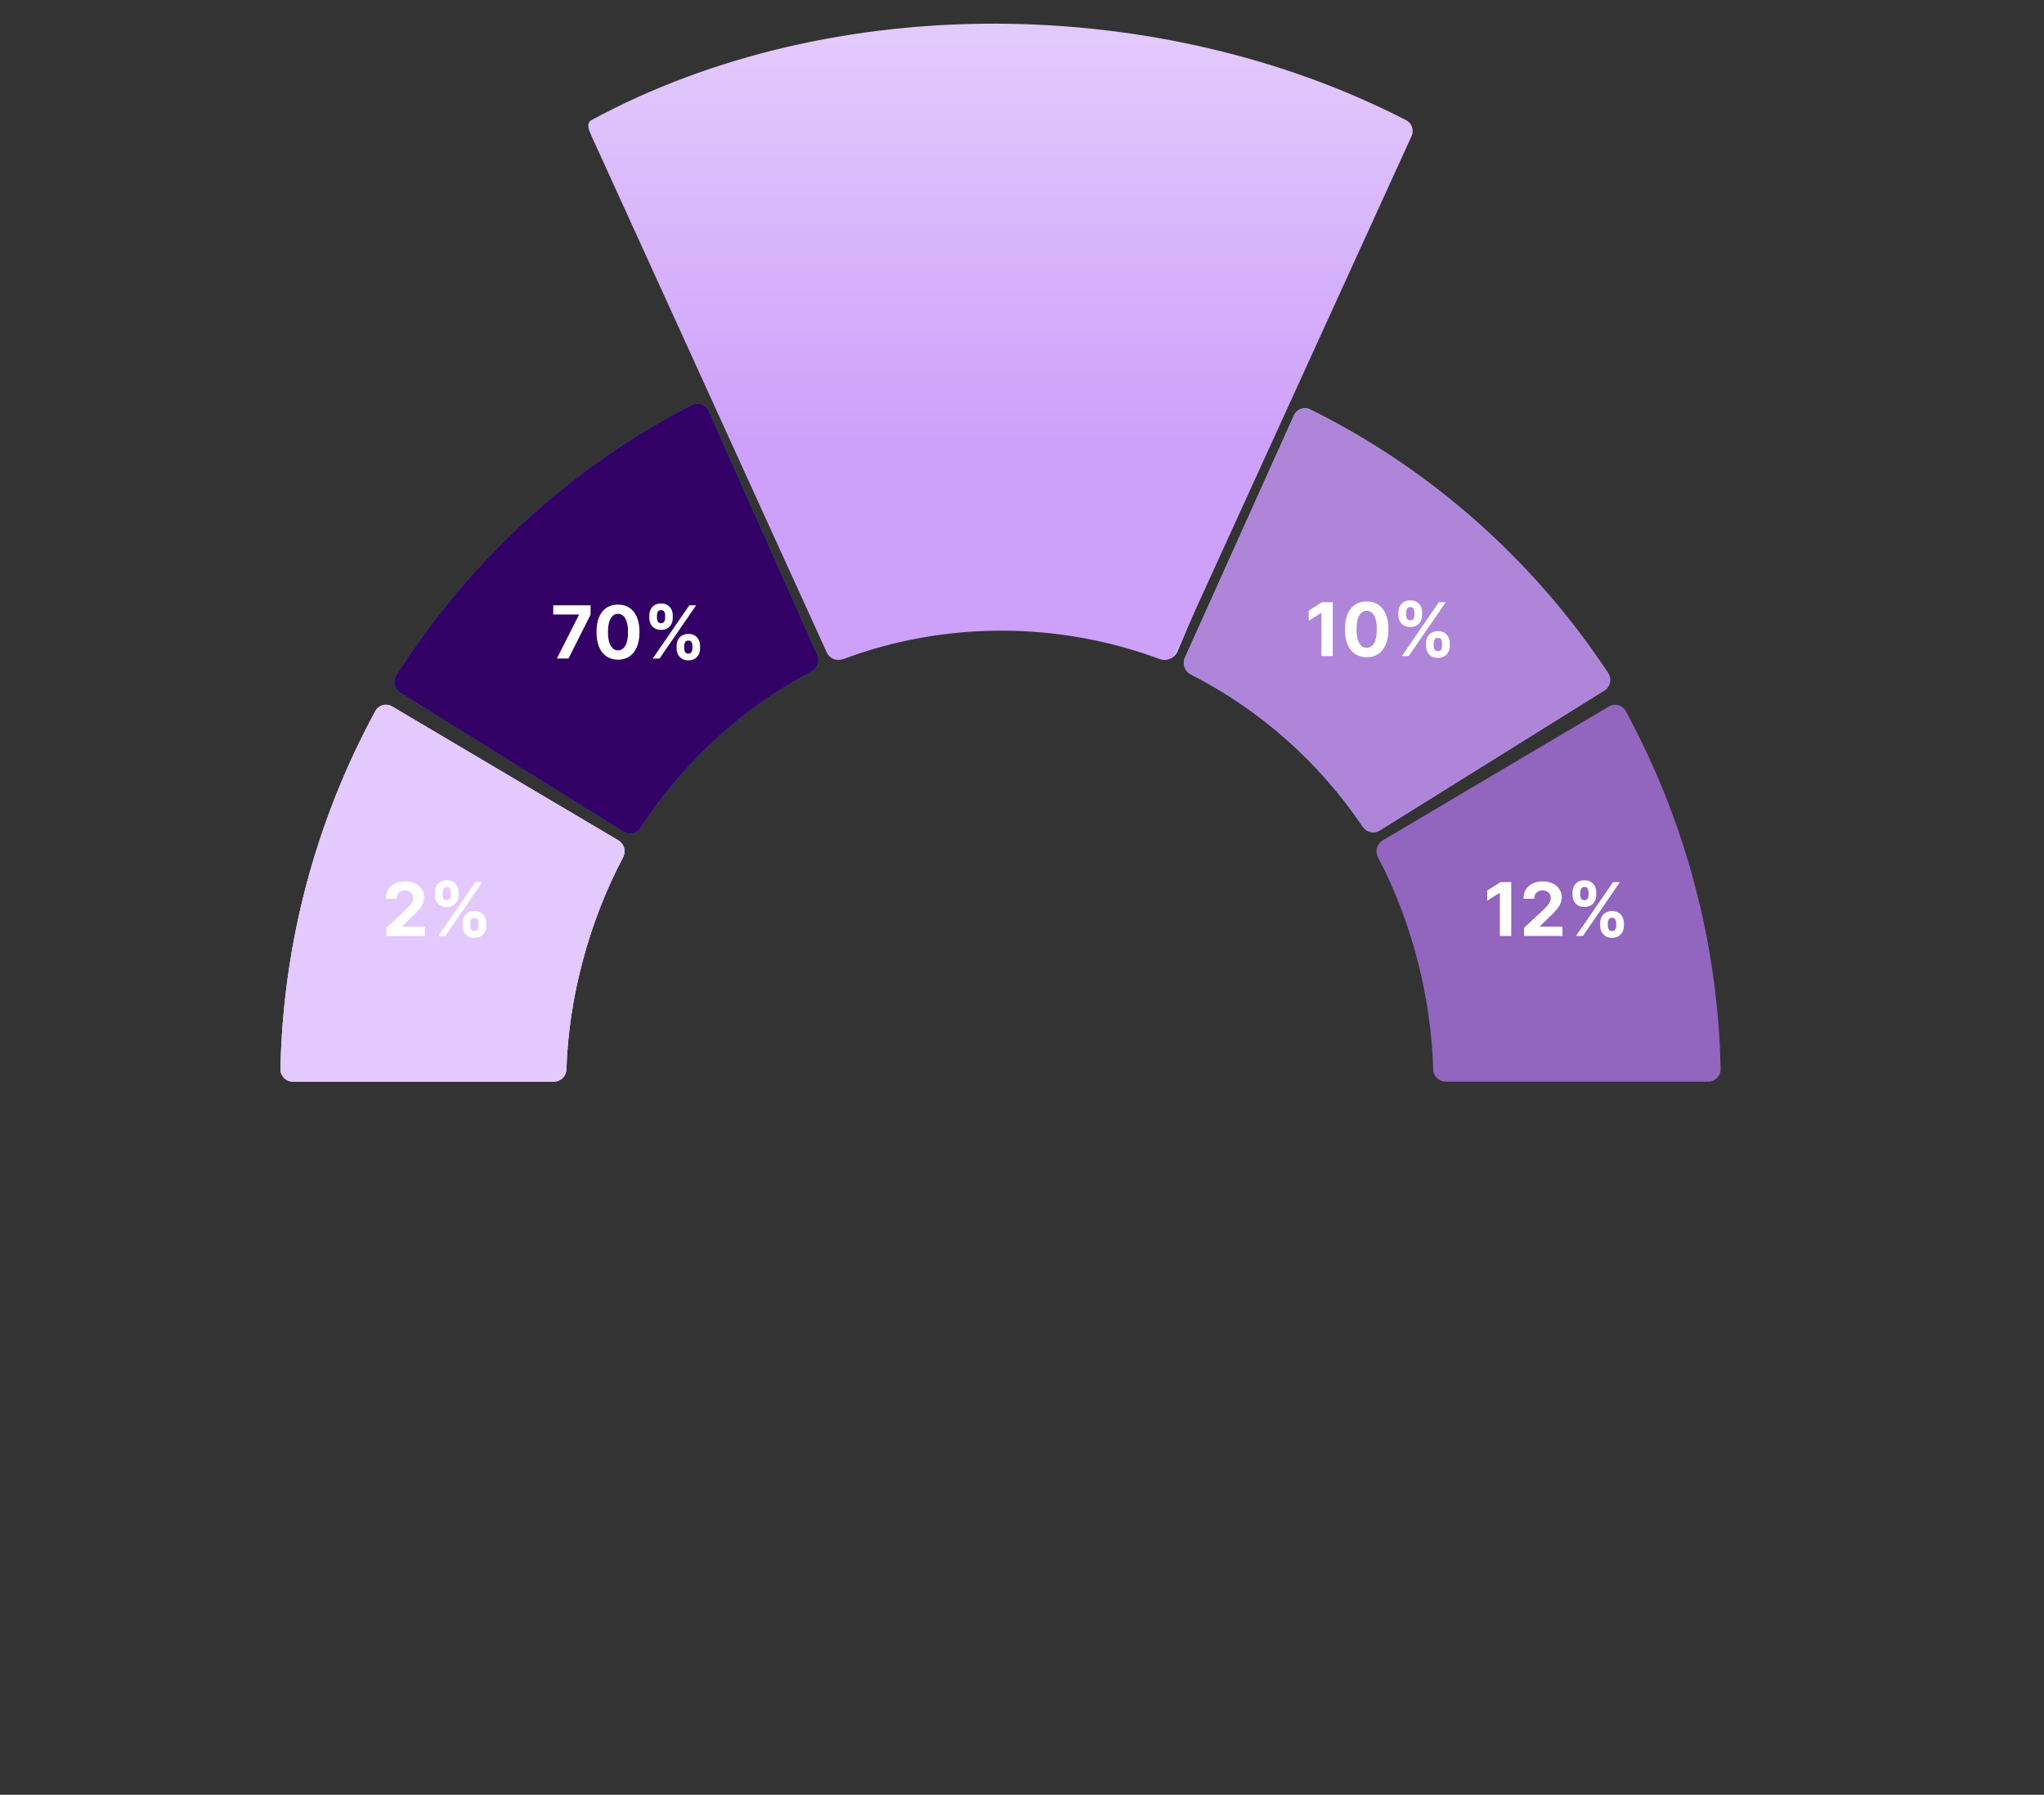 <svg width="950" height="834" viewBox="0 0 950 834" fill="none" xmlns="http://www.w3.org/2000/svg">
<rect x="0" y="0" width="950" height="834" fill="#333333" stroke="none"/>
<g clip-path="url(#clip0_947_54)">
<mask id="mask0_947_54" style="mask-type:luminance" maskUnits="userSpaceOnUse" x="-10" y="-17" width="961" height="852">
<path d="M939.931 -17L-10 -5.569L0.108 834.37L950.039 822.939L939.931 -17Z" fill="white"/>
</mask>
<g mask="url(#mask0_947_54)">
<mask id="mask1_947_54" style="mask-type:luminance" maskUnits="userSpaceOnUse" x="0" y="0" width="950" height="834">
<path d="M950 0H0V834H950V0Z" fill="white"/>
</mask>
<g mask="url(#mask1_947_54)">
<mask id="mask2_947_54" style="mask-type:luminance" maskUnits="userSpaceOnUse" x="-10" y="-17" width="961" height="852">
<path d="M939.931 -17L-10 -5.569L0.108 834.37L950.039 822.939L939.931 -17Z" fill="white"/>
</mask>
<g mask="url(#mask2_947_54)">
<path d="M595.682 188.365C596.929 185.423 595.535 182.026 592.561 180.867C511.727 149.368 421.66 149.34 340.605 180.79C337.63 181.945 336.22 185.332 337.446 188.274L385.138 302.73C386.348 305.633 389.671 307.008 392.618 305.9C440.029 288.079 492.401 288.098 539.685 305.951C542.623 307.06 545.947 305.696 547.175 302.801L595.682 188.365Z" fill="#BAE0FF"/>
<path d="M793.99 502.616C797.169 502.616 799.762 499.993 799.698 496.784C798.551 438.693 783.377 381.475 755.566 330.377C754.045 327.582 750.53 326.651 747.786 328.275L642.636 390.507C639.92 392.114 638.986 395.617 640.456 398.403C656.164 428.171 665.109 463.302 666.129 496.922C666.224 500.077 668.74 502.615 671.866 502.615L793.99 502.616Z" fill="#9265BF"/>
<path d="M745.679 320.829C748.388 319.141 749.193 315.516 747.416 312.821C712.861 260.416 664.992 218.04 608.956 190.253C606.109 188.841 602.706 190.103 601.398 193.011L550.721 305.646C549.425 308.528 550.677 311.939 553.483 313.367C585.615 329.727 613.162 354.124 633.381 384.131C635.137 386.737 638.594 387.551 641.231 385.908L745.679 320.829Z" fill="#95C8FF"/>
<path d="M329.307 190.936C327.984 187.967 324.513 186.68 321.657 188.143C265.831 216.735 218.273 260.223 184.174 313.865C182.46 316.561 183.304 320.157 186.005 321.838L289.846 386.475C292.512 388.134 295.983 387.3 297.702 384.656C317.696 353.903 345.117 328.846 377.187 312.023C379.923 310.588 381.121 307.234 379.848 304.376L329.307 190.936Z" fill="#007CFF"/>
<path d="M136.057 502.616C132.878 502.616 130.286 499.993 130.349 496.784C131.496 438.693 146.671 381.475 174.481 330.377C176.003 327.582 179.517 326.651 182.261 328.275L287.412 390.507C290.127 392.114 291.062 395.617 289.588 398.4C273.822 428.169 264.335 463.303 263.257 496.923C263.156 500.078 260.64 502.617 257.514 502.617L136.057 502.616Z" fill="#DAEEFF"/>
<path d="M451.175 232.03C449.888 232.022 448.645 231.806 447.447 231.382C446.258 230.958 445.19 230.27 444.245 229.316C443.3 228.363 442.55 227.1 441.996 225.527C441.45 223.954 441.177 222.023 441.177 219.734C441.185 217.631 441.426 215.753 441.898 214.099C442.379 212.436 443.063 211.027 443.952 209.87C444.848 208.713 445.92 207.833 447.166 207.23C448.413 206.618 449.81 206.313 451.359 206.313C453.029 206.313 454.504 206.639 455.783 207.291C457.063 207.934 458.089 208.81 458.864 209.919C459.646 211.027 460.118 212.269 460.281 213.647H455.062C454.859 212.775 454.431 212.09 453.779 211.593C453.127 211.096 452.32 210.847 451.359 210.847C449.729 210.847 448.49 211.556 447.643 212.974C446.804 214.392 446.376 216.319 446.36 218.756H446.531C446.906 218.014 447.411 217.383 448.046 216.861C448.69 216.331 449.419 215.928 450.234 215.651C451.057 215.366 451.925 215.223 452.838 215.223C454.321 215.223 455.641 215.574 456.798 216.274C457.955 216.967 458.868 217.92 459.536 219.135C460.204 220.349 460.538 221.738 460.538 223.303C460.538 224.998 460.143 226.505 459.352 227.825C458.57 229.145 457.474 230.18 456.065 230.93C454.663 231.671 453.033 232.038 451.175 232.03ZM451.151 227.874C451.966 227.874 452.695 227.678 453.339 227.287C453.983 226.896 454.488 226.366 454.854 225.698C455.221 225.03 455.404 224.28 455.404 223.449C455.404 222.618 455.221 221.873 454.854 221.212C454.496 220.552 453.999 220.027 453.363 219.636C452.728 219.245 452.002 219.049 451.188 219.049C450.576 219.049 450.01 219.163 449.489 219.391C448.975 219.619 448.523 219.937 448.132 220.345C447.749 220.752 447.447 221.225 447.227 221.763C447.007 222.292 446.897 222.859 446.897 223.462C446.897 224.268 447.081 225.006 447.447 225.674C447.822 226.342 448.327 226.876 448.963 227.275C449.607 227.674 450.336 227.874 451.151 227.874ZM477.992 226.994V225.674C477.992 224.672 478.204 223.751 478.628 222.911C479.06 222.064 479.683 221.388 480.498 220.882C481.321 220.369 482.323 220.112 483.505 220.112C484.703 220.112 485.709 220.365 486.524 220.87C487.347 221.375 487.966 222.052 488.382 222.899C488.806 223.739 489.017 224.663 489.017 225.674V226.994C489.017 227.996 488.806 228.921 488.382 229.769C487.958 230.608 487.335 231.28 486.512 231.785C485.689 232.299 484.686 232.555 483.505 232.555C482.307 232.555 481.301 232.299 480.486 231.785C479.671 231.28 479.052 230.608 478.628 229.769C478.204 228.921 477.992 227.996 477.992 226.994ZM481.549 225.674V226.994C481.549 227.572 481.688 228.118 481.965 228.632C482.25 229.145 482.763 229.402 483.505 229.402C484.246 229.402 484.752 229.149 485.021 228.644C485.298 228.139 485.436 227.589 485.436 226.994V225.674C485.436 225.079 485.306 224.525 485.045 224.012C484.784 223.498 484.271 223.241 483.505 223.241C482.772 223.241 482.262 223.498 481.977 224.012C481.692 224.525 481.549 225.079 481.549 225.674ZM465.146 212.669V211.349C465.146 210.338 465.362 209.413 465.794 208.574C466.226 207.727 466.849 207.05 467.664 206.545C468.487 206.04 469.481 205.787 470.646 205.787C471.852 205.787 472.863 206.04 473.678 206.545C474.493 207.05 475.112 207.727 475.536 208.574C475.959 209.413 476.171 210.338 476.171 211.349V212.669C476.171 213.679 475.955 214.604 475.523 215.443C475.1 216.283 474.476 216.955 473.653 217.46C472.838 217.957 471.836 218.206 470.646 218.206C469.457 218.206 468.45 217.953 467.627 217.448C466.813 216.934 466.193 216.262 465.769 215.431C465.354 214.592 465.146 213.671 465.146 212.669ZM468.727 211.349V212.669C468.727 213.264 468.866 213.814 469.143 214.319C469.428 214.824 469.929 215.077 470.646 215.077C471.396 215.077 471.905 214.824 472.174 214.319C472.451 213.814 472.59 213.264 472.59 212.669V211.349C472.59 210.754 472.459 210.2 472.199 209.686C471.938 209.173 471.421 208.916 470.646 208.916C469.921 208.916 469.42 209.177 469.143 209.699C468.866 210.22 468.727 210.77 468.727 211.349ZM466.76 231.688L483.969 206.655H487.172L469.962 231.688H466.76Z" fill="white"/>
<path d="M702.391 409.898V434.93H697.099V414.921H696.952L691.219 418.515V413.821L697.416 409.898H702.391ZM708.341 434.93V431.117L717.251 422.866C718.009 422.133 718.645 421.473 719.158 420.886C719.679 420.299 720.075 419.725 720.344 419.163C720.612 418.592 720.747 417.977 720.747 417.317C720.747 416.584 720.58 415.952 720.246 415.422C719.912 414.885 719.455 414.473 718.877 414.188C718.298 413.895 717.642 413.748 716.909 413.748C716.143 413.748 715.475 413.903 714.904 414.212C714.334 414.522 713.894 414.966 713.584 415.545C713.275 416.123 713.12 416.812 713.12 417.61H708.096C708.096 415.972 708.467 414.551 709.208 413.345C709.95 412.139 710.989 411.206 712.325 410.546C713.662 409.885 715.202 409.555 716.946 409.555C718.738 409.555 720.299 409.873 721.627 410.509C722.963 411.136 724.002 412.008 724.744 413.125C725.485 414.241 725.856 415.52 725.856 416.963C725.856 417.908 725.669 418.841 725.294 419.762C724.927 420.682 724.271 421.705 723.326 422.83C722.381 423.946 721.048 425.286 719.329 426.851L715.674 430.432V430.603H726.186V434.93H708.341ZM743.723 430.237V428.917C743.723 427.914 743.935 426.993 744.358 426.154C744.79 425.307 745.414 424.63 746.229 424.125C747.052 423.612 748.054 423.355 749.235 423.355C750.433 423.355 751.44 423.608 752.254 424.113C753.077 424.618 753.697 425.294 754.112 426.142C754.536 426.981 754.748 427.906 754.748 428.917V430.237C754.748 431.239 754.536 432.164 754.112 433.011C753.689 433.85 753.065 434.523 752.242 435.028C751.419 435.541 750.417 435.798 749.235 435.798C748.038 435.798 747.031 435.541 746.216 435.028C745.401 434.523 744.782 433.85 744.358 433.011C743.935 432.164 743.723 431.239 743.723 430.237ZM747.28 428.917V430.237C747.28 430.815 747.418 431.361 747.695 431.874C747.98 432.388 748.494 432.644 749.235 432.644C749.977 432.644 750.482 432.392 750.751 431.887C751.028 431.381 751.167 430.831 751.167 430.237V428.917C751.167 428.322 751.036 427.768 750.775 427.254C750.515 426.741 750.001 426.484 749.235 426.484C748.502 426.484 747.993 426.741 747.708 427.254C747.422 427.768 747.28 428.322 747.28 428.917ZM730.877 415.911V414.591C730.877 413.581 731.093 412.656 731.524 411.817C731.956 410.969 732.58 410.293 733.395 409.788C734.218 409.282 735.212 409.03 736.377 409.03C737.583 409.03 738.593 409.282 739.408 409.788C740.223 410.293 740.842 410.969 741.266 411.817C741.69 412.656 741.902 413.581 741.902 414.591V415.911C741.902 416.922 741.686 417.847 741.254 418.686C740.83 419.525 740.207 420.198 739.384 420.703C738.569 421.2 737.567 421.448 736.377 421.448C735.187 421.448 734.181 421.196 733.358 420.691C732.543 420.177 731.924 419.505 731.5 418.674C731.084 417.834 730.877 416.914 730.877 415.911ZM734.458 414.591V415.911C734.458 416.506 734.596 417.056 734.873 417.561C735.159 418.067 735.66 418.319 736.377 418.319C737.127 418.319 737.636 418.067 737.905 417.561C738.182 417.056 738.32 416.506 738.32 415.911V414.591C738.32 413.996 738.19 413.442 737.929 412.929C737.668 412.416 737.151 412.159 736.377 412.159C735.652 412.159 735.151 412.42 734.873 412.941C734.596 413.463 734.458 414.013 734.458 414.591ZM732.49 434.93L749.7 409.898H752.902L735.692 434.93H732.49Z" fill="white"/>
<path d="M258.711 305.9L269.088 285.366V285.194H257V280.868H274.564V285.256L264.175 305.9H258.711ZM286.998 306.242C285.27 306.242 283.73 305.924 282.378 305.289C281.033 304.653 279.966 303.777 279.175 302.661C278.385 301.545 277.973 300.265 277.941 298.823H283.074C283.131 299.793 283.539 300.579 284.297 301.182C285.055 301.785 285.955 302.086 286.998 302.086C287.829 302.086 288.562 301.903 289.198 301.536C289.842 301.162 290.343 300.644 290.701 299.984C291.068 299.316 291.252 298.55 291.252 297.686C291.252 296.806 291.064 296.032 290.689 295.364C290.323 294.696 289.813 294.174 289.161 293.799C288.51 293.425 287.764 293.233 286.925 293.225C286.191 293.225 285.478 293.376 284.786 293.677C284.101 293.979 283.567 294.39 283.184 294.912L278.479 294.068L279.664 280.868H294.967V285.194H284.028L283.38 291.465H283.527C283.967 290.845 284.631 290.332 285.519 289.925C286.407 289.517 287.401 289.314 288.501 289.314C290.009 289.314 291.353 289.668 292.535 290.377C293.716 291.086 294.649 292.06 295.334 293.298C296.018 294.529 296.357 295.947 296.348 297.552C296.357 299.239 295.965 300.738 295.175 302.05C294.393 303.354 293.297 304.38 291.887 305.13C290.486 305.871 288.856 306.242 286.998 306.242ZM313.742 301.206V299.886C313.742 298.884 313.953 297.963 314.377 297.124C314.809 296.277 315.432 295.6 316.247 295.095C317.07 294.582 318.073 294.325 319.254 294.325C320.452 294.325 321.458 294.578 322.273 295.083C323.096 295.588 323.715 296.264 324.131 297.112C324.555 297.951 324.767 298.876 324.767 299.886V301.206C324.767 302.209 324.555 303.134 324.131 303.981C323.707 304.82 323.084 305.493 322.261 305.998C321.438 306.511 320.436 306.768 319.254 306.768C318.056 306.768 317.05 306.511 316.235 305.998C315.42 305.493 314.801 304.82 314.377 303.981C313.953 303.134 313.742 302.209 313.742 301.206ZM317.298 299.886V301.206C317.298 301.785 317.437 302.331 317.714 302.844C317.999 303.358 318.513 303.614 319.254 303.614C319.996 303.614 320.501 303.362 320.77 302.857C321.047 302.351 321.185 301.801 321.185 301.206V299.886C321.185 299.291 321.055 298.737 320.794 298.224C320.533 297.711 320.02 297.454 319.254 297.454C318.521 297.454 318.011 297.711 317.726 298.224C317.441 298.737 317.298 299.291 317.298 299.886ZM300.895 286.881V285.561C300.895 284.551 301.111 283.626 301.543 282.787C301.975 281.939 302.598 281.263 303.413 280.758C304.236 280.252 305.23 280 306.396 280C307.602 280 308.612 280.252 309.427 280.758C310.242 281.263 310.861 281.939 311.285 282.787C311.709 283.626 311.92 284.551 311.92 285.561V286.881C311.92 287.892 311.704 288.816 311.273 289.656C310.849 290.495 310.226 291.167 309.403 291.673C308.588 292.17 307.585 292.418 306.396 292.418C305.206 292.418 304.2 292.166 303.377 291.66C302.562 291.147 301.942 290.475 301.519 289.644C301.103 288.804 300.895 287.883 300.895 286.881ZM304.477 285.561V286.881C304.477 287.476 304.615 288.026 304.892 288.531C305.177 289.036 305.679 289.289 306.396 289.289C307.145 289.289 307.655 289.036 307.924 288.531C308.201 288.026 308.339 287.476 308.339 286.881V285.561C308.339 284.966 308.209 284.412 307.948 283.899C307.687 283.385 307.17 283.129 306.396 283.129C305.67 283.129 305.169 283.39 304.892 283.911C304.615 284.433 304.477 284.983 304.477 285.561ZM302.509 305.9L319.719 280.868H322.921L305.711 305.9H302.509Z" fill="white"/>
<path d="M179.594 434.93V431.117L188.504 422.866C189.262 422.133 189.897 421.473 190.411 420.886C190.932 420.299 191.328 419.725 191.596 419.163C191.865 418.592 192 417.977 192 417.317C192 416.584 191.833 415.952 191.499 415.422C191.165 414.885 190.708 414.473 190.13 414.188C189.551 413.895 188.895 413.748 188.162 413.748C187.396 413.748 186.728 413.903 186.157 414.212C185.587 414.522 185.147 414.966 184.837 415.545C184.528 416.123 184.373 416.812 184.373 417.61H179.349C179.349 415.972 179.72 414.551 180.461 413.345C181.203 412.139 182.242 411.206 183.578 410.546C184.915 409.885 186.455 409.555 188.198 409.555C189.991 409.555 191.552 409.873 192.88 410.509C194.216 411.136 195.255 412.008 195.997 413.125C196.738 414.241 197.109 415.52 197.109 416.963C197.109 417.908 196.922 418.841 196.547 419.762C196.18 420.682 195.524 421.705 194.579 422.83C193.634 423.946 192.301 425.286 190.582 426.851L186.927 430.432V430.603H197.439V434.93H179.594ZM214.976 430.237V428.917C214.976 427.914 215.188 426.993 215.611 426.154C216.043 425.307 216.667 424.63 217.481 424.125C218.304 423.612 219.307 423.355 220.488 423.355C221.686 423.355 222.692 423.608 223.507 424.113C224.33 424.618 224.95 425.294 225.365 426.142C225.789 426.981 226.001 427.906 226.001 428.917V430.237C226.001 431.239 225.789 432.164 225.365 433.011C224.941 433.85 224.318 434.523 223.495 435.028C222.672 435.541 221.67 435.798 220.488 435.798C219.29 435.798 218.284 435.541 217.469 435.028C216.654 434.523 216.035 433.85 215.611 433.011C215.188 432.164 214.976 431.239 214.976 430.237ZM218.533 428.917V430.237C218.533 430.815 218.671 431.361 218.948 431.874C219.233 432.388 219.747 432.644 220.488 432.644C221.23 432.644 221.735 432.392 222.004 431.887C222.281 431.381 222.42 430.831 222.42 430.237V428.917C222.42 428.322 222.289 427.768 222.028 427.254C221.768 426.741 221.254 426.484 220.488 426.484C219.755 426.484 219.246 426.741 218.96 427.254C218.675 427.768 218.533 428.322 218.533 428.917ZM202.13 415.911V414.591C202.13 413.581 202.345 412.656 202.777 411.817C203.209 410.969 203.833 410.293 204.647 409.788C205.47 409.282 206.465 409.03 207.63 409.03C208.836 409.03 209.846 409.282 210.661 409.788C211.476 410.293 212.095 410.969 212.519 411.817C212.943 412.656 213.155 413.581 213.155 414.591V415.911C213.155 416.922 212.939 417.847 212.507 418.686C212.083 419.525 211.46 420.198 210.637 420.703C209.822 421.2 208.82 421.448 207.63 421.448C206.44 421.448 205.434 421.196 204.611 420.691C203.796 420.177 203.177 419.505 202.753 418.674C202.337 417.834 202.13 416.914 202.13 415.911ZM205.711 414.591V415.911C205.711 416.506 205.849 417.056 206.126 417.561C206.412 418.067 206.913 418.319 207.63 418.319C208.379 418.319 208.889 418.067 209.158 417.561C209.435 417.056 209.573 416.506 209.573 415.911V414.591C209.573 413.996 209.443 413.442 209.182 412.929C208.921 412.416 208.404 412.159 207.63 412.159C206.905 412.159 206.403 412.42 206.126 412.941C205.849 413.463 205.711 414.013 205.711 414.591ZM203.743 434.93L220.953 409.898H224.155L206.945 434.93H203.743Z" fill="white"/>
</g>
<path d="M595.682 188.365C596.929 185.423 595.535 182.026 592.561 180.867C511.727 149.368 421.66 149.34 340.605 180.79C337.63 181.945 336.22 185.332 337.446 188.274L385.138 302.73C386.348 305.633 389.671 307.008 392.618 305.9C440.029 288.079 492.401 288.098 539.685 305.951C542.623 307.06 545.947 305.696 547.175 302.801L595.682 188.365Z" fill="#BAE0FF"/>
<path d="M745.679 320.829C748.388 319.141 749.193 315.516 747.416 312.821C712.861 260.416 664.992 218.04 608.956 190.253C606.109 188.841 602.706 190.103 601.398 193.011L550.721 305.646C549.425 308.528 550.677 311.939 553.483 313.367C585.615 329.727 613.162 354.124 633.381 384.131C635.137 386.737 638.594 387.551 641.231 385.908L745.679 320.829Z" fill="#AF85DA"/>
<path d="M329.307 190.936C327.984 187.967 324.513 186.68 321.657 188.143C265.831 216.735 218.273 260.223 184.174 313.865C182.46 316.561 183.304 320.157 186.005 321.838L289.846 386.475C292.512 388.134 295.983 387.3 297.702 384.656C317.696 353.903 345.117 328.846 377.187 312.023C379.923 310.588 381.121 307.234 379.848 304.376L329.307 190.936Z" fill="#330065"/>
<path d="M136.057 502.616C132.878 502.616 130.286 499.993 130.349 496.784C131.496 438.693 146.671 381.475 174.481 330.377C176.003 327.582 179.517 326.651 182.261 328.275L287.412 390.507C290.127 392.114 291.062 395.617 289.588 398.4C273.822 428.169 264.335 463.303 263.257 496.923C263.156 500.078 260.64 502.617 257.514 502.617L136.057 502.616Z" fill="#E4C9FF"/>
<path d="M619.436 279.823V304.855H614.144V284.846H613.997L608.264 288.44V283.746L614.461 279.823H619.436ZM635.201 305.405C633.098 305.397 631.289 304.879 629.774 303.853C628.266 302.826 627.105 301.339 626.29 299.391C625.483 297.444 625.084 295.101 625.092 292.363C625.092 289.633 625.496 287.307 626.302 285.384C627.117 283.461 628.278 281.998 629.786 280.996C631.301 279.985 633.106 279.48 635.201 279.48C637.295 279.48 639.096 279.985 640.603 280.996C642.119 282.006 643.284 283.473 644.099 285.396C644.914 287.311 645.317 289.633 645.309 292.363C645.309 295.109 644.901 297.456 644.087 299.404C643.28 301.351 642.123 302.838 640.615 303.865C639.108 304.892 637.303 305.405 635.201 305.405ZM635.201 301.017C636.635 301.017 637.78 300.296 638.635 298.854C639.491 297.411 639.915 295.248 639.906 292.363C639.906 290.465 639.711 288.884 639.32 287.621C638.937 286.358 638.391 285.408 637.682 284.773C636.981 284.137 636.154 283.819 635.201 283.819C633.775 283.819 632.634 284.532 631.778 285.958C630.923 287.384 630.491 289.519 630.483 292.363C630.483 294.286 630.674 295.892 631.057 297.179C631.448 298.458 631.998 299.42 632.707 300.064C633.416 300.699 634.247 301.017 635.201 301.017ZM662.785 300.161V298.841C662.785 297.839 662.996 296.918 663.42 296.079C663.852 295.231 664.475 294.555 665.29 294.05C666.113 293.537 667.116 293.28 668.297 293.28C669.495 293.28 670.501 293.533 671.316 294.038C672.139 294.543 672.758 295.219 673.174 296.067C673.598 296.906 673.81 297.831 673.81 298.841V300.161C673.81 301.164 673.598 302.089 673.174 302.936C672.75 303.775 672.127 304.448 671.304 304.953C670.481 305.466 669.479 305.723 668.297 305.723C667.099 305.723 666.093 305.466 665.278 304.953C664.463 304.448 663.844 303.775 663.42 302.936C662.996 302.089 662.785 301.164 662.785 300.161ZM666.341 298.841V300.161C666.341 300.74 666.48 301.286 666.757 301.799C667.042 302.313 667.556 302.569 668.297 302.569C669.039 302.569 669.544 302.317 669.813 301.811C670.09 301.306 670.228 300.756 670.228 300.161V298.841C670.228 298.246 670.098 297.692 669.837 297.179C669.576 296.666 669.063 296.409 668.297 296.409C667.564 296.409 667.054 296.666 666.769 297.179C666.484 297.692 666.341 298.246 666.341 298.841ZM649.938 285.836V284.516C649.938 283.506 650.154 282.581 650.586 281.742C651.018 280.894 651.641 280.218 652.456 279.713C653.279 279.207 654.273 278.955 655.439 278.955C656.645 278.955 657.655 279.207 658.47 279.713C659.285 280.218 659.904 280.894 660.328 281.742C660.751 282.581 660.963 283.506 660.963 284.516V285.836C660.963 286.847 660.747 287.771 660.316 288.611C659.892 289.45 659.268 290.122 658.445 290.628C657.631 291.125 656.628 291.373 655.439 291.373C654.249 291.373 653.243 291.121 652.42 290.615C651.605 290.102 650.985 289.43 650.562 288.599C650.146 287.759 649.938 286.838 649.938 285.836ZM653.52 284.516V285.836C653.52 286.431 653.658 286.981 653.935 287.486C654.22 287.991 654.722 288.244 655.439 288.244C656.188 288.244 656.698 287.991 656.966 287.486C657.244 286.981 657.382 286.431 657.382 285.836V284.516C657.382 283.921 657.252 283.367 656.991 282.854C656.73 282.34 656.213 282.084 655.439 282.084C654.713 282.084 654.212 282.345 653.935 282.866C653.658 283.388 653.52 283.938 653.52 284.516ZM651.552 304.855L668.762 279.823H671.964L654.754 304.855H651.552Z" fill="white"/>
<path d="M451.175 232.03C449.888 232.022 448.645 231.806 447.447 231.382C446.258 230.958 445.19 230.27 444.245 229.316C443.3 228.363 442.55 227.1 441.996 225.527C441.45 223.954 441.177 222.023 441.177 219.734C441.185 217.631 441.426 215.753 441.898 214.099C442.379 212.436 443.063 211.027 443.952 209.87C444.848 208.713 445.92 207.833 447.166 207.23C448.413 206.618 449.81 206.313 451.359 206.313C453.029 206.313 454.504 206.639 455.783 207.291C457.063 207.934 458.089 208.81 458.864 209.919C459.646 211.027 460.118 212.269 460.281 213.647H455.062C454.859 212.775 454.431 212.09 453.779 211.593C453.127 211.096 452.32 210.847 451.359 210.847C449.729 210.847 448.49 211.556 447.643 212.974C446.804 214.392 446.376 216.319 446.36 218.756H446.531C446.906 218.014 447.411 217.383 448.046 216.861C448.69 216.331 449.419 215.928 450.234 215.651C451.057 215.366 451.925 215.223 452.838 215.223C454.321 215.223 455.641 215.574 456.798 216.274C457.955 216.967 458.868 217.92 459.536 219.135C460.204 220.349 460.538 221.738 460.538 223.303C460.538 224.998 460.143 226.505 459.352 227.825C458.57 229.145 457.474 230.18 456.065 230.93C454.663 231.671 453.033 232.038 451.175 232.03ZM451.151 227.874C451.966 227.874 452.695 227.678 453.339 227.287C453.983 226.896 454.488 226.366 454.854 225.698C455.221 225.03 455.404 224.28 455.404 223.449C455.404 222.618 455.221 221.873 454.854 221.212C454.496 220.552 453.999 220.027 453.363 219.636C452.728 219.245 452.002 219.049 451.188 219.049C450.576 219.049 450.01 219.163 449.489 219.391C448.975 219.619 448.523 219.937 448.132 220.345C447.749 220.752 447.447 221.225 447.227 221.763C447.007 222.292 446.897 222.859 446.897 223.462C446.897 224.268 447.081 225.006 447.447 225.674C447.822 226.342 448.327 226.876 448.963 227.275C449.607 227.674 450.336 227.874 451.151 227.874ZM477.992 226.994V225.674C477.992 224.672 478.204 223.751 478.628 222.911C479.06 222.064 479.683 221.388 480.498 220.882C481.321 220.369 482.323 220.112 483.505 220.112C484.703 220.112 485.709 220.365 486.524 220.87C487.347 221.375 487.966 222.052 488.382 222.899C488.806 223.739 489.017 224.663 489.017 225.674V226.994C489.017 227.996 488.806 228.921 488.382 229.769C487.958 230.608 487.335 231.28 486.512 231.785C485.689 232.299 484.686 232.555 483.505 232.555C482.307 232.555 481.301 232.299 480.486 231.785C479.671 231.28 479.052 230.608 478.628 229.769C478.204 228.921 477.992 227.996 477.992 226.994ZM481.549 225.674V226.994C481.549 227.572 481.688 228.118 481.965 228.632C482.25 229.145 482.763 229.402 483.505 229.402C484.246 229.402 484.752 229.149 485.021 228.644C485.298 228.139 485.436 227.589 485.436 226.994V225.674C485.436 225.079 485.306 224.525 485.045 224.012C484.784 223.498 484.271 223.241 483.505 223.241C482.772 223.241 482.262 223.498 481.977 224.012C481.692 224.525 481.549 225.079 481.549 225.674ZM465.146 212.669V211.349C465.146 210.338 465.362 209.413 465.794 208.574C466.226 207.727 466.849 207.05 467.664 206.545C468.487 206.04 469.481 205.787 470.646 205.787C471.852 205.787 472.863 206.04 473.678 206.545C474.493 207.05 475.112 207.727 475.536 208.574C475.959 209.413 476.171 210.338 476.171 211.349V212.669C476.171 213.679 475.955 214.604 475.523 215.443C475.1 216.283 474.476 216.955 473.653 217.46C472.838 217.957 471.836 218.206 470.646 218.206C469.457 218.206 468.45 217.953 467.627 217.448C466.813 216.934 466.193 216.262 465.769 215.431C465.354 214.592 465.146 213.671 465.146 212.669ZM468.727 211.349V212.669C468.727 213.264 468.866 213.814 469.143 214.319C469.428 214.824 469.929 215.077 470.646 215.077C471.396 215.077 471.905 214.824 472.174 214.319C472.451 213.814 472.59 213.264 472.59 212.669V211.349C472.59 210.754 472.459 210.2 472.199 209.686C471.938 209.173 471.421 208.916 470.646 208.916C469.921 208.916 469.42 209.177 469.143 209.699C468.866 210.22 468.727 210.77 468.727 211.349ZM466.76 231.688L483.969 206.655H487.172L469.962 231.688H466.76Z" fill="white"/>
<path d="M179.594 434.93V431.117L188.504 422.866C189.262 422.133 189.897 421.473 190.411 420.886C190.932 420.299 191.328 419.725 191.596 419.163C191.865 418.592 192 417.977 192 417.317C192 416.584 191.833 415.952 191.499 415.422C191.165 414.885 190.708 414.473 190.13 414.188C189.551 413.895 188.895 413.748 188.162 413.748C187.396 413.748 186.728 413.903 186.157 414.212C185.587 414.522 185.147 414.966 184.837 415.545C184.528 416.123 184.373 416.812 184.373 417.61H179.349C179.349 415.972 179.72 414.551 180.461 413.345C181.203 412.139 182.242 411.206 183.578 410.546C184.915 409.885 186.455 409.555 188.198 409.555C189.991 409.555 191.552 409.873 192.88 410.509C194.216 411.136 195.255 412.008 195.997 413.125C196.738 414.241 197.109 415.52 197.109 416.963C197.109 417.908 196.922 418.841 196.547 419.762C196.18 420.682 195.524 421.705 194.579 422.83C193.634 423.946 192.301 425.286 190.582 426.851L186.927 430.432V430.603H197.439V434.93H179.594ZM214.976 430.237V428.917C214.976 427.914 215.188 426.993 215.611 426.154C216.043 425.307 216.667 424.63 217.481 424.125C218.304 423.612 219.307 423.355 220.488 423.355C221.686 423.355 222.692 423.608 223.507 424.113C224.33 424.618 224.95 425.294 225.365 426.142C225.789 426.981 226.001 427.906 226.001 428.917V430.237C226.001 431.239 225.789 432.164 225.365 433.011C224.941 433.85 224.318 434.523 223.495 435.028C222.672 435.541 221.67 435.798 220.488 435.798C219.29 435.798 218.284 435.541 217.469 435.028C216.654 434.523 216.035 433.85 215.611 433.011C215.188 432.164 214.976 431.239 214.976 430.237ZM218.533 428.917V430.237C218.533 430.815 218.671 431.361 218.948 431.874C219.233 432.388 219.747 432.644 220.488 432.644C221.23 432.644 221.735 432.392 222.004 431.887C222.281 431.381 222.42 430.831 222.42 430.237V428.917C222.42 428.322 222.289 427.768 222.028 427.254C221.768 426.741 221.254 426.484 220.488 426.484C219.755 426.484 219.246 426.741 218.96 427.254C218.675 427.768 218.533 428.322 218.533 428.917ZM202.13 415.911V414.591C202.13 413.581 202.345 412.656 202.777 411.817C203.209 410.969 203.833 410.293 204.647 409.788C205.47 409.282 206.465 409.03 207.63 409.03C208.836 409.03 209.846 409.282 210.661 409.788C211.476 410.293 212.095 410.969 212.519 411.817C212.943 412.656 213.155 413.581 213.155 414.591V415.911C213.155 416.922 212.939 417.847 212.507 418.686C212.083 419.525 211.46 420.198 210.637 420.703C209.822 421.2 208.82 421.448 207.63 421.448C206.44 421.448 205.434 421.196 204.611 420.691C203.796 420.177 203.177 419.505 202.753 418.674C202.337 417.834 202.13 416.914 202.13 415.911ZM205.711 414.591V415.911C205.711 416.506 205.849 417.056 206.126 417.561C206.412 418.067 206.913 418.319 207.63 418.319C208.379 418.319 208.889 418.067 209.158 417.561C209.435 417.056 209.573 416.506 209.573 415.911V414.591C209.573 413.996 209.443 413.442 209.182 412.929C208.921 412.416 208.404 412.159 207.63 412.159C206.905 412.159 206.403 412.42 206.126 412.941C205.849 413.463 205.711 414.013 205.711 414.591ZM203.743 434.93L220.953 409.898H224.155L206.945 434.93H203.743Z" fill="white"/>
<path d="M656.058 63.251C657.316 60.495 656.221 57.235 653.529 55.848C539.541 -2.886 387.283 -4.982 274.945 55.785C272.308 57.212 273.68 60.532 274.945 63.251L384.318 303.308C385.604 306.07 388.822 307.337 391.678 306.277C439.203 288.644 491.733 288.654 539.136 306.306C542.01 307.376 545.25 306.089 546.523 303.299L656.058 63.251Z" fill="url(#paint0_linear_947_54)"/>
<path d="M258.824 306L269.075 285.716V285.547H257.134V281.273H274.484V285.607L264.221 306H258.824ZM287.231 306.543C285.154 306.535 283.367 306.024 281.87 305.01C280.381 303.996 279.234 302.527 278.429 300.603C277.632 298.679 277.238 296.365 277.246 293.661C277.246 290.964 277.644 288.666 278.441 286.766C279.246 284.867 280.393 283.422 281.882 282.432C283.379 281.434 285.162 280.935 287.231 280.935C289.299 280.935 291.078 281.434 292.567 282.432C294.065 283.43 295.216 284.879 296.021 286.778C296.826 288.67 297.224 290.964 297.216 293.661C297.216 296.373 296.813 298.691 296.009 300.615C295.212 302.539 294.069 304.008 292.58 305.022C291.09 306.036 289.308 306.543 287.231 306.543ZM287.231 302.209C288.647 302.209 289.778 301.496 290.624 300.072C291.469 298.647 291.887 296.51 291.879 293.661C291.879 291.785 291.686 290.223 291.3 288.976C290.921 287.728 290.382 286.79 289.682 286.163C288.99 285.535 288.173 285.221 287.231 285.221C285.822 285.221 284.695 285.925 283.85 287.334C283.005 288.742 282.578 290.851 282.57 293.661C282.57 295.56 282.759 297.146 283.138 298.418C283.524 299.681 284.067 300.631 284.768 301.267C285.468 301.895 286.289 302.209 287.231 302.209ZM314.479 301.364V300.06C314.479 299.07 314.688 298.16 315.106 297.331C315.533 296.494 316.149 295.826 316.954 295.327C317.767 294.82 318.757 294.566 319.924 294.566C321.107 294.566 322.101 294.816 322.906 295.315C323.719 295.814 324.331 296.482 324.741 297.319C325.16 298.148 325.369 299.062 325.369 300.06V301.364C325.369 302.354 325.16 303.267 324.741 304.104C324.323 304.933 323.707 305.598 322.894 306.097C322.081 306.604 321.091 306.857 319.924 306.857C318.741 306.857 317.747 306.604 316.942 306.097C316.137 305.598 315.525 304.933 315.106 304.104C314.688 303.267 314.479 302.354 314.479 301.364ZM317.992 300.06V301.364C317.992 301.935 318.129 302.474 318.403 302.982C318.684 303.489 319.191 303.742 319.924 303.742C320.656 303.742 321.155 303.493 321.421 302.994C321.695 302.495 321.832 301.951 321.832 301.364V300.06C321.832 299.472 321.703 298.925 321.445 298.418C321.188 297.911 320.68 297.657 319.924 297.657C319.199 297.657 318.696 297.911 318.415 298.418C318.133 298.925 317.992 299.472 317.992 300.06ZM301.789 287.213V285.909C301.789 284.911 302.002 283.997 302.429 283.168C302.855 282.331 303.471 281.663 304.276 281.164C305.089 280.665 306.071 280.415 307.222 280.415C308.413 280.415 309.412 280.665 310.216 281.164C311.021 281.663 311.633 282.331 312.052 283.168C312.47 283.997 312.68 284.911 312.68 285.909V287.213C312.68 288.211 312.466 289.125 312.04 289.954C311.621 290.783 311.005 291.447 310.192 291.946C309.387 292.437 308.397 292.683 307.222 292.683C306.047 292.683 305.053 292.433 304.24 291.934C303.435 291.427 302.823 290.763 302.405 289.942C301.994 289.113 301.789 288.203 301.789 287.213ZM305.327 285.909V287.213C305.327 287.801 305.463 288.344 305.737 288.843C306.019 289.342 306.514 289.592 307.222 289.592C307.963 289.592 308.466 289.342 308.731 288.843C309.005 288.344 309.142 287.801 309.142 287.213V285.909C309.142 285.321 309.013 284.774 308.756 284.267C308.498 283.76 307.987 283.506 307.222 283.506C306.506 283.506 306.011 283.764 305.737 284.279C305.463 284.794 305.327 285.338 305.327 285.909ZM303.383 306L320.383 281.273H323.546L306.546 306H303.383Z" fill="white"/>
</g>
</g>
</g>
<defs>
<linearGradient id="paint0_linear_947_54" x1="465" y1="-227" x2="465" y2="207" gradientUnits="userSpaceOnUse">
<stop stop-color="white"/>
<stop offset="1" stop-color="#CDA0FA"/>
</linearGradient>
<clipPath id="clip0_947_54">
<rect width="950" height="834" fill="white"/>
</clipPath>
</defs>
</svg>
